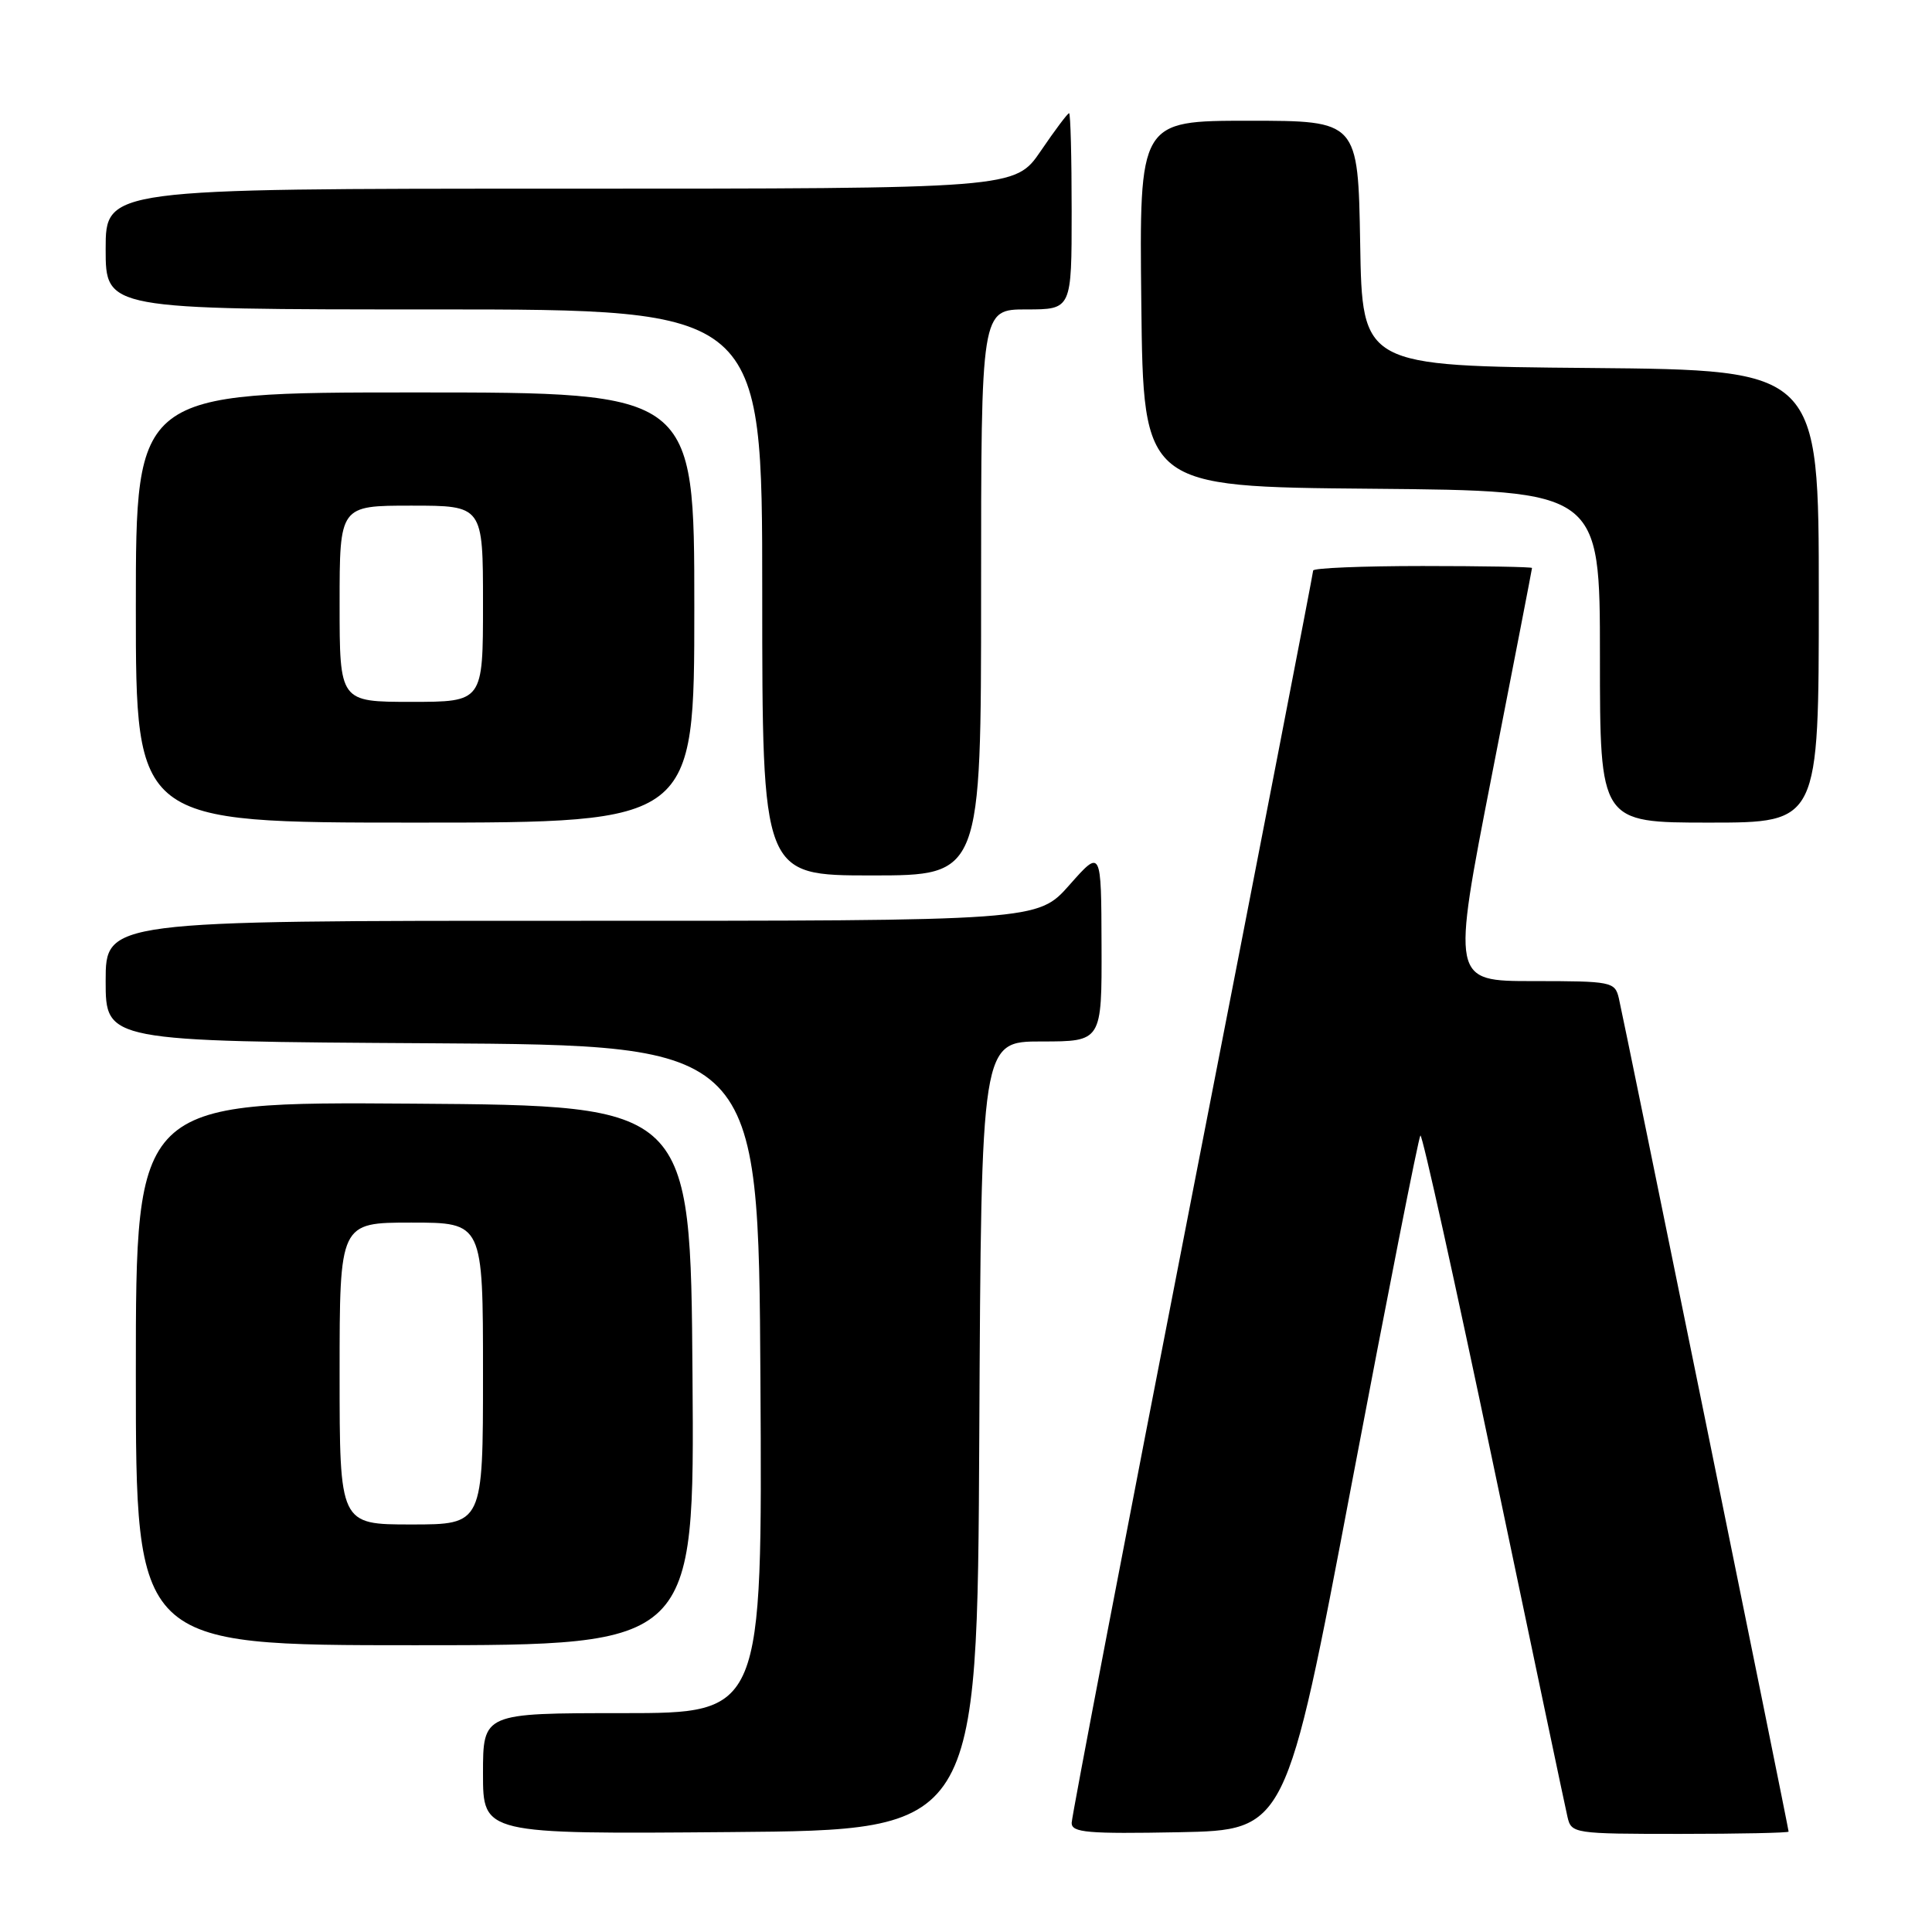 <?xml version="1.0" encoding="UTF-8" standalone="no"?>
<!DOCTYPE svg PUBLIC "-//W3C//DTD SVG 1.1//EN" "http://www.w3.org/Graphics/SVG/1.1/DTD/svg11.dtd" >
<svg xmlns="http://www.w3.org/2000/svg" xmlns:xlink="http://www.w3.org/1999/xlink" version="1.1" viewBox="0 0 256 256">
 <g >
 <path fill="currentColor"
d=" M 129.76 190.25 C 130.02 138.00 130.02 138.00 138.01 138.00 C 146.00 138.00 146.00 138.00 145.96 125.25 C 145.92 112.50 145.92 112.50 141.71 117.26 C 137.50 122.02 137.50 122.02 75.75 122.01 C 14.00 122.00 14.00 122.00 14.00 129.99 C 14.00 137.98 14.00 137.98 57.25 138.24 C 100.50 138.50 100.50 138.50 100.76 182.75 C 101.02 227.00 101.02 227.00 82.51 227.00 C 64.00 227.00 64.00 227.00 64.00 235.01 C 64.00 243.03 64.00 243.03 96.75 242.76 C 129.50 242.50 129.50 242.50 129.76 190.25 Z  M 179.09 196.70 C 183.87 171.50 187.97 150.70 188.21 150.46 C 188.45 150.22 192.81 169.93 197.91 194.26 C 203.01 218.59 207.41 239.51 207.70 240.75 C 208.21 242.95 208.50 243.00 222.61 243.00 C 230.52 243.00 237.00 242.86 237.00 242.70 C 237.00 242.25 215.13 134.88 214.50 132.25 C 213.98 130.09 213.54 130.00 203.16 130.00 C 192.35 130.00 192.35 130.00 197.67 102.76 C 200.60 87.77 203.00 75.40 203.00 75.26 C 203.00 75.12 196.47 75.00 188.50 75.00 C 180.53 75.00 174.00 75.27 174.00 75.60 C 174.00 75.93 166.80 113.06 158.00 158.12 C 149.20 203.19 142.00 240.73 142.00 241.55 C 142.00 242.83 144.12 243.01 156.21 242.78 C 170.41 242.50 170.41 242.50 179.09 196.70 Z  M 91.76 182.25 C 91.50 146.50 91.50 146.50 54.75 146.24 C 18.00 145.98 18.00 145.98 18.00 181.99 C 18.00 218.00 18.00 218.00 55.01 218.00 C 92.03 218.00 92.03 218.00 91.76 182.25 Z  M 130.00 78.50 C 130.00 41.00 130.00 41.00 136.00 41.00 C 142.00 41.00 142.00 41.00 142.00 28.00 C 142.00 20.85 141.85 15.00 141.66 15.00 C 141.47 15.00 139.78 17.25 137.91 20.00 C 134.50 25.00 134.50 25.00 74.25 25.00 C 14.00 25.00 14.00 25.00 14.00 33.00 C 14.00 41.00 14.00 41.00 57.50 41.00 C 101.00 41.00 101.00 41.00 101.00 78.50 C 101.00 116.00 101.00 116.00 115.50 116.00 C 130.00 116.00 130.00 116.00 130.00 78.50 Z  M 92.00 80.50 C 92.00 52.00 92.00 52.00 55.00 52.00 C 18.00 52.00 18.00 52.00 18.00 80.50 C 18.00 109.00 18.00 109.00 55.00 109.00 C 92.00 109.00 92.00 109.00 92.00 80.50 Z  M 241.00 79.01 C 241.00 49.03 241.00 49.03 210.75 48.76 C 180.50 48.50 180.50 48.50 180.23 32.25 C 179.95 16.00 179.95 16.00 165.46 16.00 C 150.96 16.00 150.96 16.00 151.23 40.25 C 151.50 64.50 151.50 64.50 181.75 64.76 C 212.00 65.03 212.00 65.03 212.00 87.01 C 212.00 109.00 212.00 109.00 226.50 109.00 C 241.00 109.00 241.00 109.00 241.00 79.01 Z  M 45.00 182.00 C 45.00 162.00 45.00 162.00 54.50 162.00 C 64.00 162.00 64.00 162.00 64.00 182.00 C 64.00 202.00 64.00 202.00 54.50 202.00 C 45.00 202.00 45.00 202.00 45.00 182.00 Z  M 45.00 80.00 C 45.00 67.00 45.00 67.00 54.50 67.00 C 64.00 67.00 64.00 67.00 64.00 80.00 C 64.00 93.00 64.00 93.00 54.50 93.00 C 45.00 93.00 45.00 93.00 45.00 80.00 Z "/>
</g>
</svg>